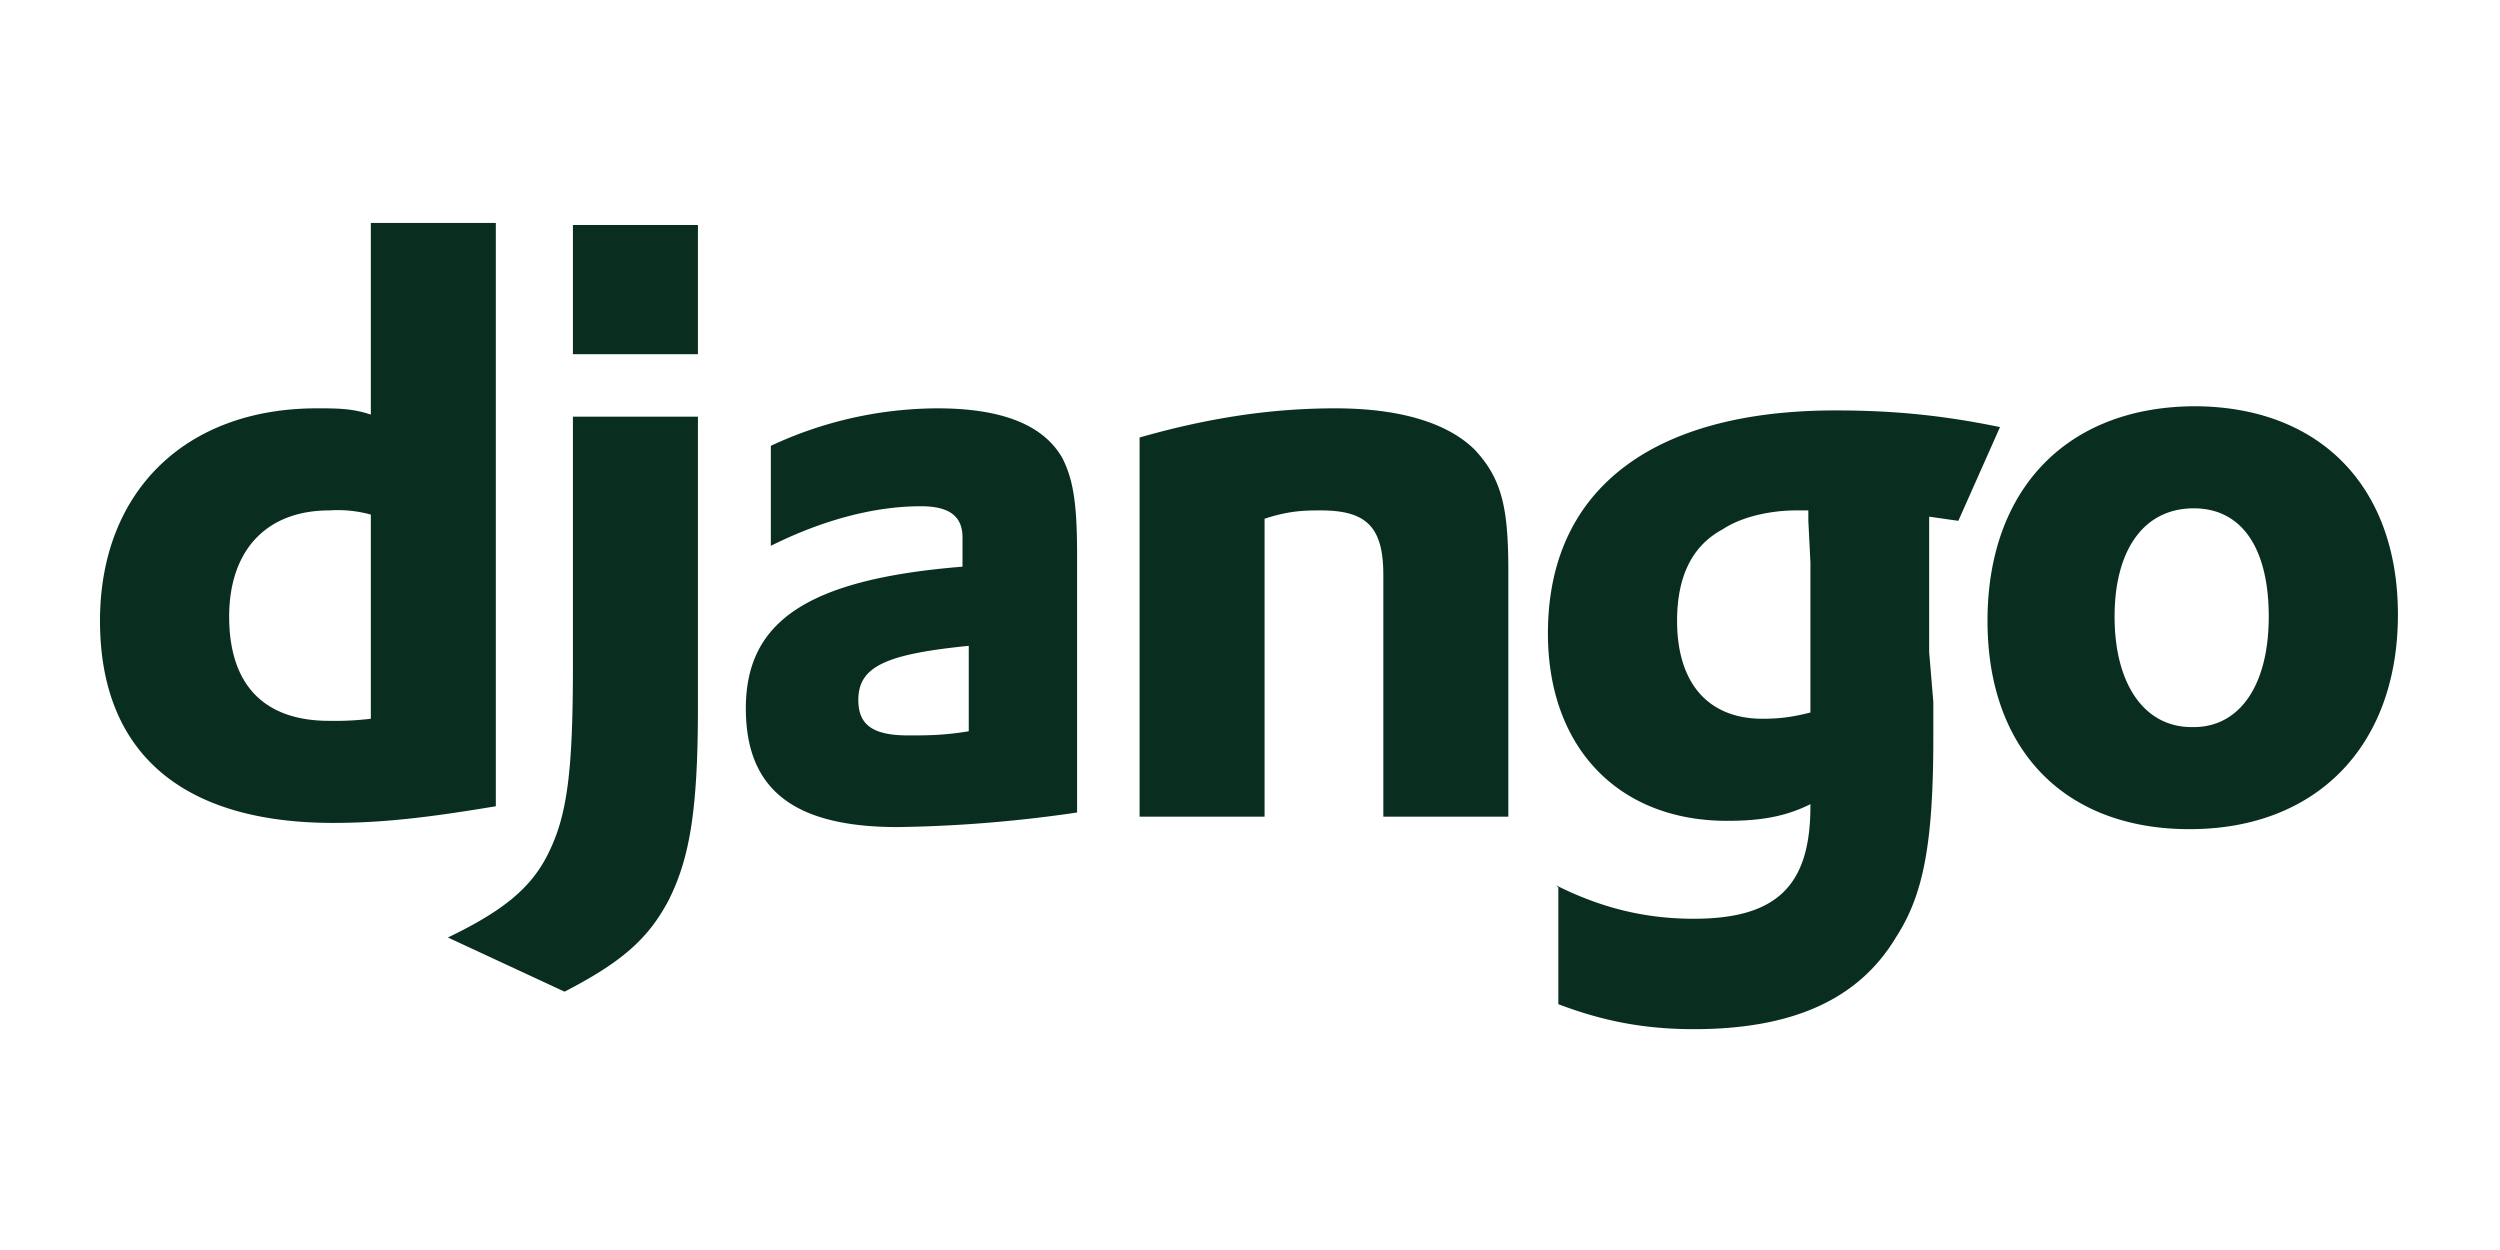 <svg xmlns="http://www.w3.org/2000/svg" fill="#092e20" overflow="visible" viewBox="0 0 120 60"><path d="M17.8 10.7h6v28c-3 .5-5.3.8-7.8.8-7.3 0-11.2-3.4-11.2-9.7 0-6.2 4.1-10.2 10.4-10.2 1 0 1.7 0 2.6.3zm0 14a6 6 0 0 0-2-.2c-3 0-4.8 1.9-4.8 5.1 0 3.3 1.7 5 4.8 5a14.3 14.3 0 0 0 2-.1zM33.5 20v14c0 4.9-.4 7.2-1.4 9.2-1 1.9-2.3 3-5 4.4L21.5 45c2.7-1.3 4-2.4 4.8-4 .9-1.8 1.2-3.8 1.2-9V20zm-6-9.2h6V17h-6zM37 21.4a19 19 0 0 1 8-1.8c3.1 0 5.1.8 6 2.4.5 1 .7 2.1.7 4.6V39a65 65 0 0 1-8.6.7c-5 0-7.3-1.8-7.3-5.7 0-4.2 3-6.2 10.4-6.8v-1.4c0-1-.6-1.5-2-1.5-2.3 0-4.8.7-7.2 1.9v-4.7zm9.5 9.6c-4 .4-5.3 1-5.3 2.6 0 1.2.7 1.7 2.4 1.7.9 0 1.7 0 2.9-.2zm8.2-10c3.5-1 6.5-1.4 9.4-1.4 3.1 0 5.4.7 6.7 2 1.3 1.4 1.6 2.8 1.6 5.8v11.8h-6V27.6c0-2.3-.8-3.1-3-3.1-.7 0-1.5 0-2.7.4v14.3h-6zm20 21.5c2.2 1.1 4.3 1.6 6.6 1.6 4 0 5.6-1.6 5.6-5.4v-.1c-1.2.6-2.4.8-4 .8-5.2 0-8.6-3.5-8.6-9 0-6.9 5-10.7 13.8-10.7 2.6 0 5 .2 7.9.8L94 25l-1.4-.2v6.5l.2 2.4v1.7c0 5.2-.5 7.6-1.8 9.6-1.8 3-5 4.4-9.7 4.4-2.4 0-4.4-.4-6.5-1.2v-5.6zm12-18h-.5c-1.2 0-2.6.3-3.5.9-1.5.8-2.2 2.3-2.2 4.4 0 3 1.5 4.7 4.1 4.7.9 0 1.5-.1 2.3-.3V27l-.1-2v-.5zm18.6-5c6 0 9.8 3.8 9.8 10 0 6.3-3.9 10.3-10 10.3-6 0-9.7-3.8-9.7-10 0-6.3 3.8-10.3 10-10.3zm0 15.4c2.2 0 3.6-2 3.6-5.3s-1.3-5.2-3.6-5.2c-2.4 0-3.8 2-3.8 5.2s1.4 5.3 3.7 5.3z"/></svg>